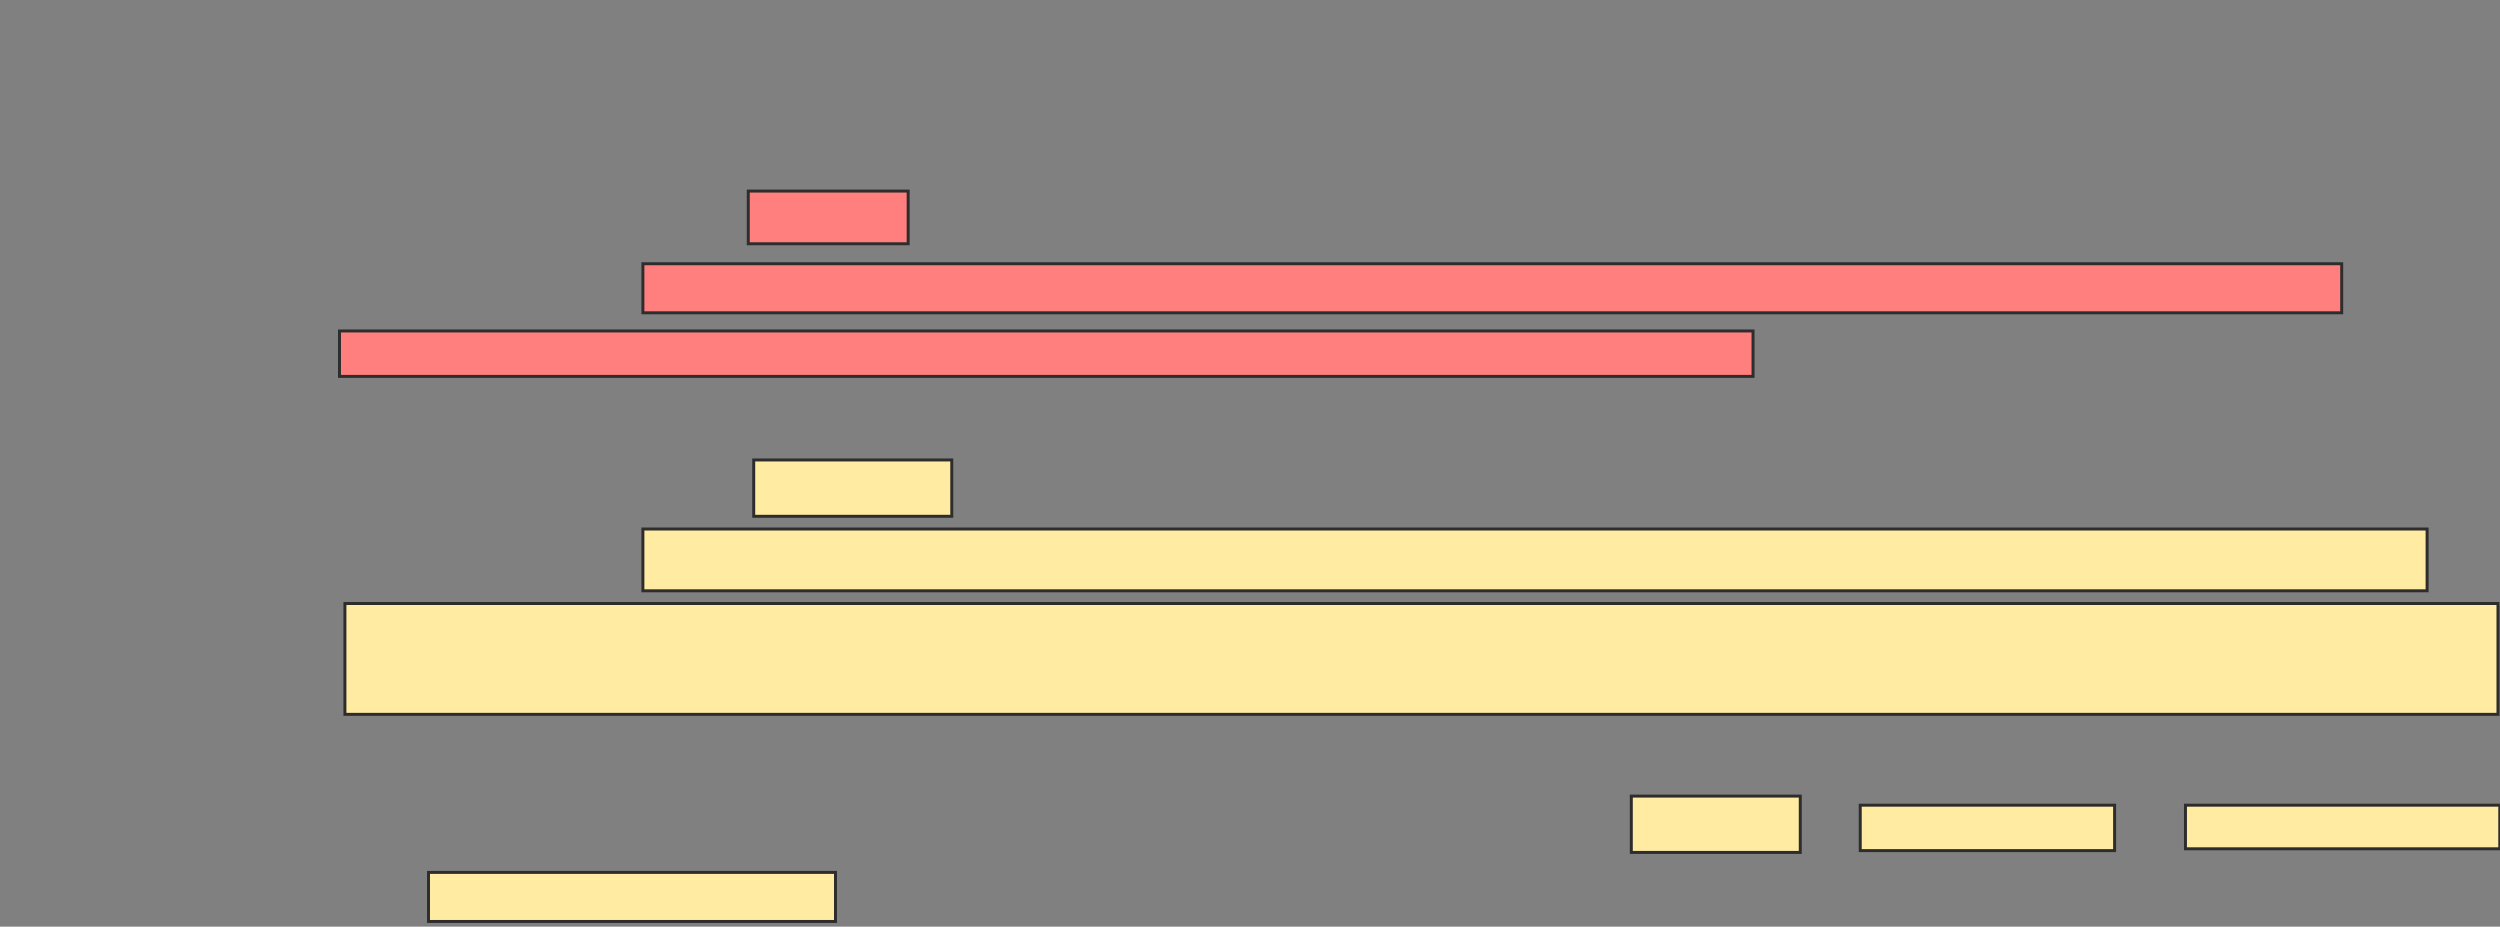 <svg xmlns="http://www.w3.org/2000/svg" width="839" height="311">
 <rect width="100%" height="100%" fill="#808080" stroke="none"/>
 <!-- Created with Image Occlusion Enhanced -->
 <g>
  <title>Labels</title>
 </g>
 <g>
  <title>Masks</title>
  <g id="fb225169fd7e4f26a971fb1130a30339-ao-1" class="qshape">
   <rect height="17.683" width="53.659" y="64.122" x="251.122" stroke="#2D2D2D" fill="#FF7E7E" class="qshape"/>
   <rect height="16.463" width="570.122" y="88.512" x="215.756" stroke="#2D2D2D" fill="#FF7E7E" class="qshape"/>
   <rect height="15.244" width="474.39" y="111.073" x="113.927" stroke="#2D2D2D" fill="#FF7E7E" class="qshape"/>
  </g>
  <g id="fb225169fd7e4f26a971fb1130a30339-ao-2">
   <rect height="18.902" width="66.463" y="154.366" x="252.951" stroke="#2D2D2D" fill="#FFEBA2"/>
   <rect height="20.732" width="598.78" y="177.537" x="215.756" stroke="#2D2D2D" fill="#FFEBA2"/>
   <rect height="37.195" width="722.561" y="202.537" x="115.756" stroke="#2D2D2D" fill="#FFEBA2"/>
  </g>
  <g id="fb225169fd7e4f26a971fb1130a30339-ao-3">
   <rect height="18.902" width="56.707" y="267.171" x="547.463" stroke="#2D2D2D" fill="#FFEBA2"/>
   <rect height="15.244" width="85.366" y="270.22" x="624.293" stroke="#2D2D2D" fill="#FFEBA2"/>
   <rect stroke="#2D2D2D" height="14.634" width="105.488" y="270.22" x="733.439" fill="#FFEBA2"/>
   <rect height="16.463" width="136.585" y="292.78" x="143.805" stroke="#2D2D2D" fill="#FFEBA2"/>
  </g>
 </g>
</svg>